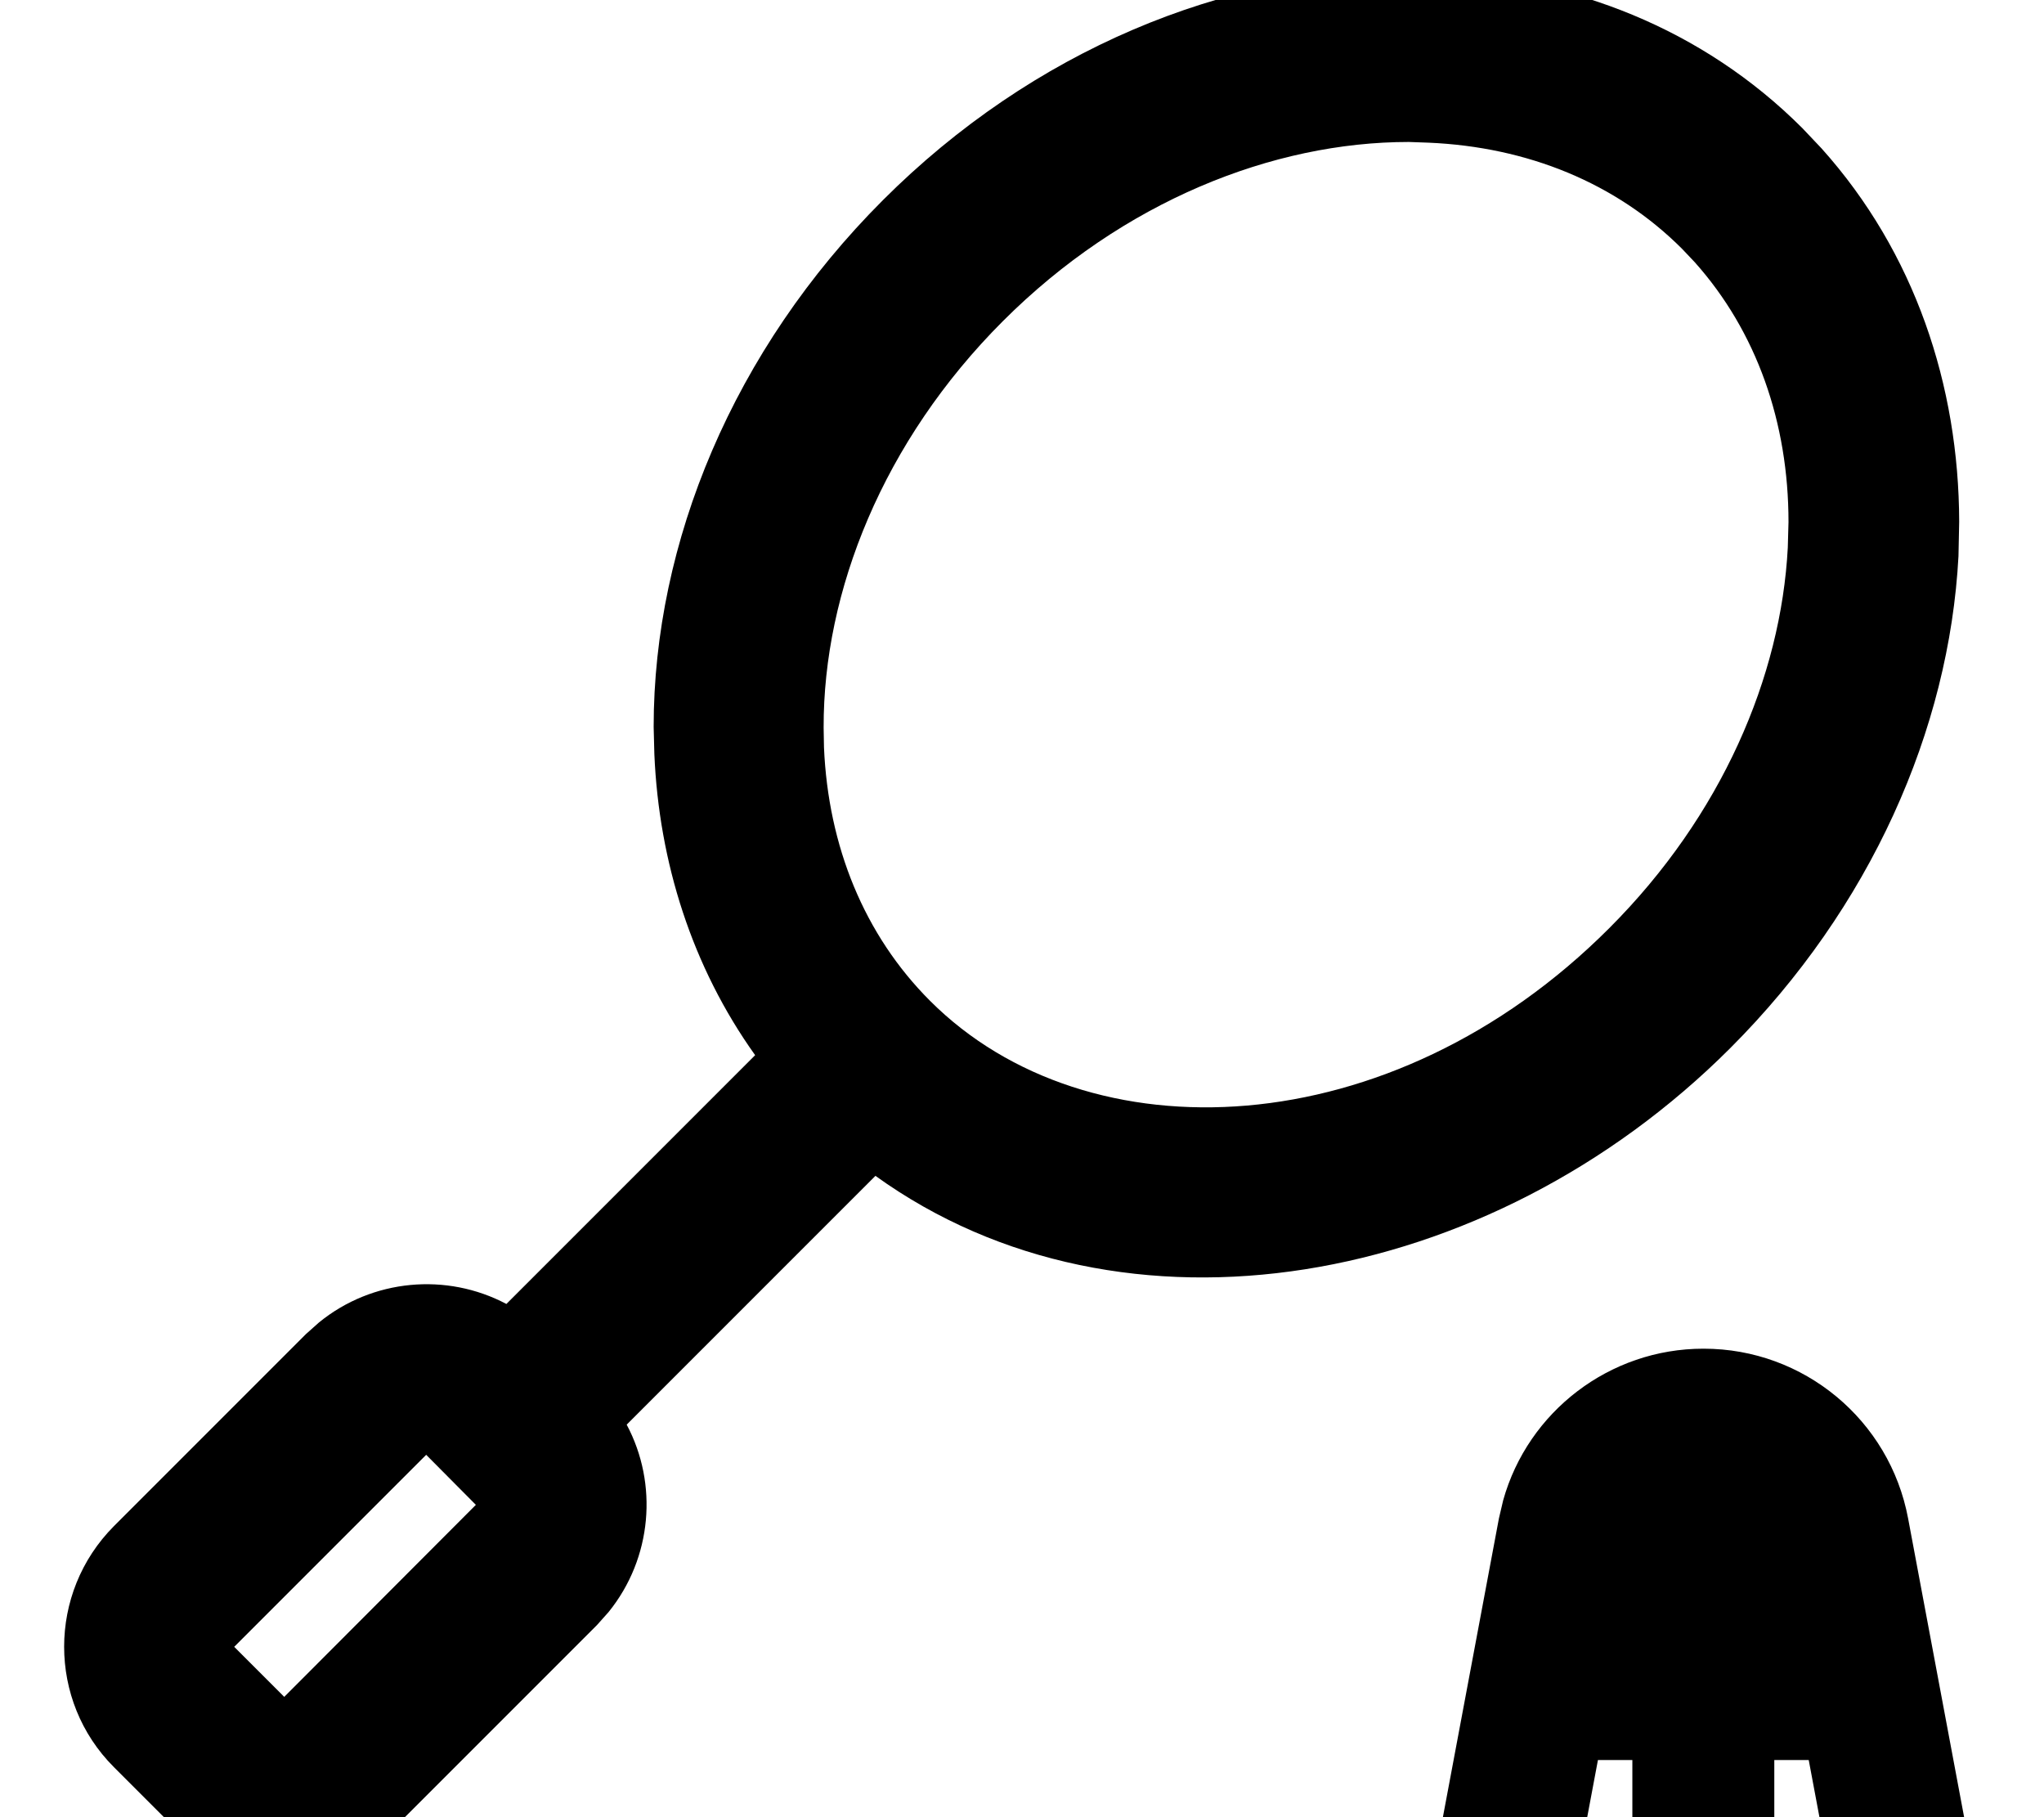 <svg xmlns="http://www.w3.org/2000/svg" viewBox="0 0 576 512"><!--! Font Awesome Pro 7.0.0 by @fontawesome - https://fontawesome.com License - https://fontawesome.com/license (Commercial License) Copyright 2025 Fonticons, Inc. --><path fill="currentColor" d="M480.1 380c28.2 0 52.4 20.1 57.6 47.8l18.1 96.5 .3 4c-.2 9.3-6.8 17.5-16.3 19.3-9.5 1.8-18.7-3.5-22.2-12.1l-1.2-3.9-6.7-35.7-9.7 0 0 32c0 11-9 20-20 20-11 0-20-9-20-20l0-32-9.7 0-6.7 35.7c-2 10.8-12.5 18-23.3 16-10.9-2-18-12.5-16-23.3l18.1-96.5 1.2-5.1c7-25 30-42.7 56.4-42.7zM404.7-7.8C443-6.2 479.8 8 507.9 36.1l5.4 5.7C539.6 71.1 552 108.6 552.1 147l-.2 9.7c-2.6 48.9-24.8 99.1-64.3 138.6-68 68-171.2 86.2-240.9 36l-70.1 70.1c8.9 16.7 7.2 37.6-5.1 52.8l-3.3 3.7-54.1 54.1c-17.6 17.6-45.4 18.6-64.2 3.3l-3.7-3.3-14.1-14.1c-18.7-18.7-18.7-49.1 0-67.9l54.1-54.1 3.7-3.3c15.1-12.3 36-14.1 52.8-5.2l70.1-70.1c-17.8-24.9-27.1-54.4-28.4-84.8l-.2-7.7c0-51.9 22.4-106.2 64.6-148.4S345.1-8 397-8l7.7 .2zM66 464L80.1 478.1 134.1 424 120.1 409.9 66 464zM397 40c-38.3 0-80.6 16.7-114.4 50.5S232 166.7 232.1 205l.1 5.6c1.2 27.8 11.3 52.8 29.9 71.4 44.4 44.4 129.9 41.1 191.4-20.5 31.7-31.7 48.4-70.9 50.3-107.2l.2-7.2c0-28.1-9-53.7-26.4-73.2L474 70.1c-18.6-18.6-43.6-28.7-71.4-29.9L397 40z"/></svg>